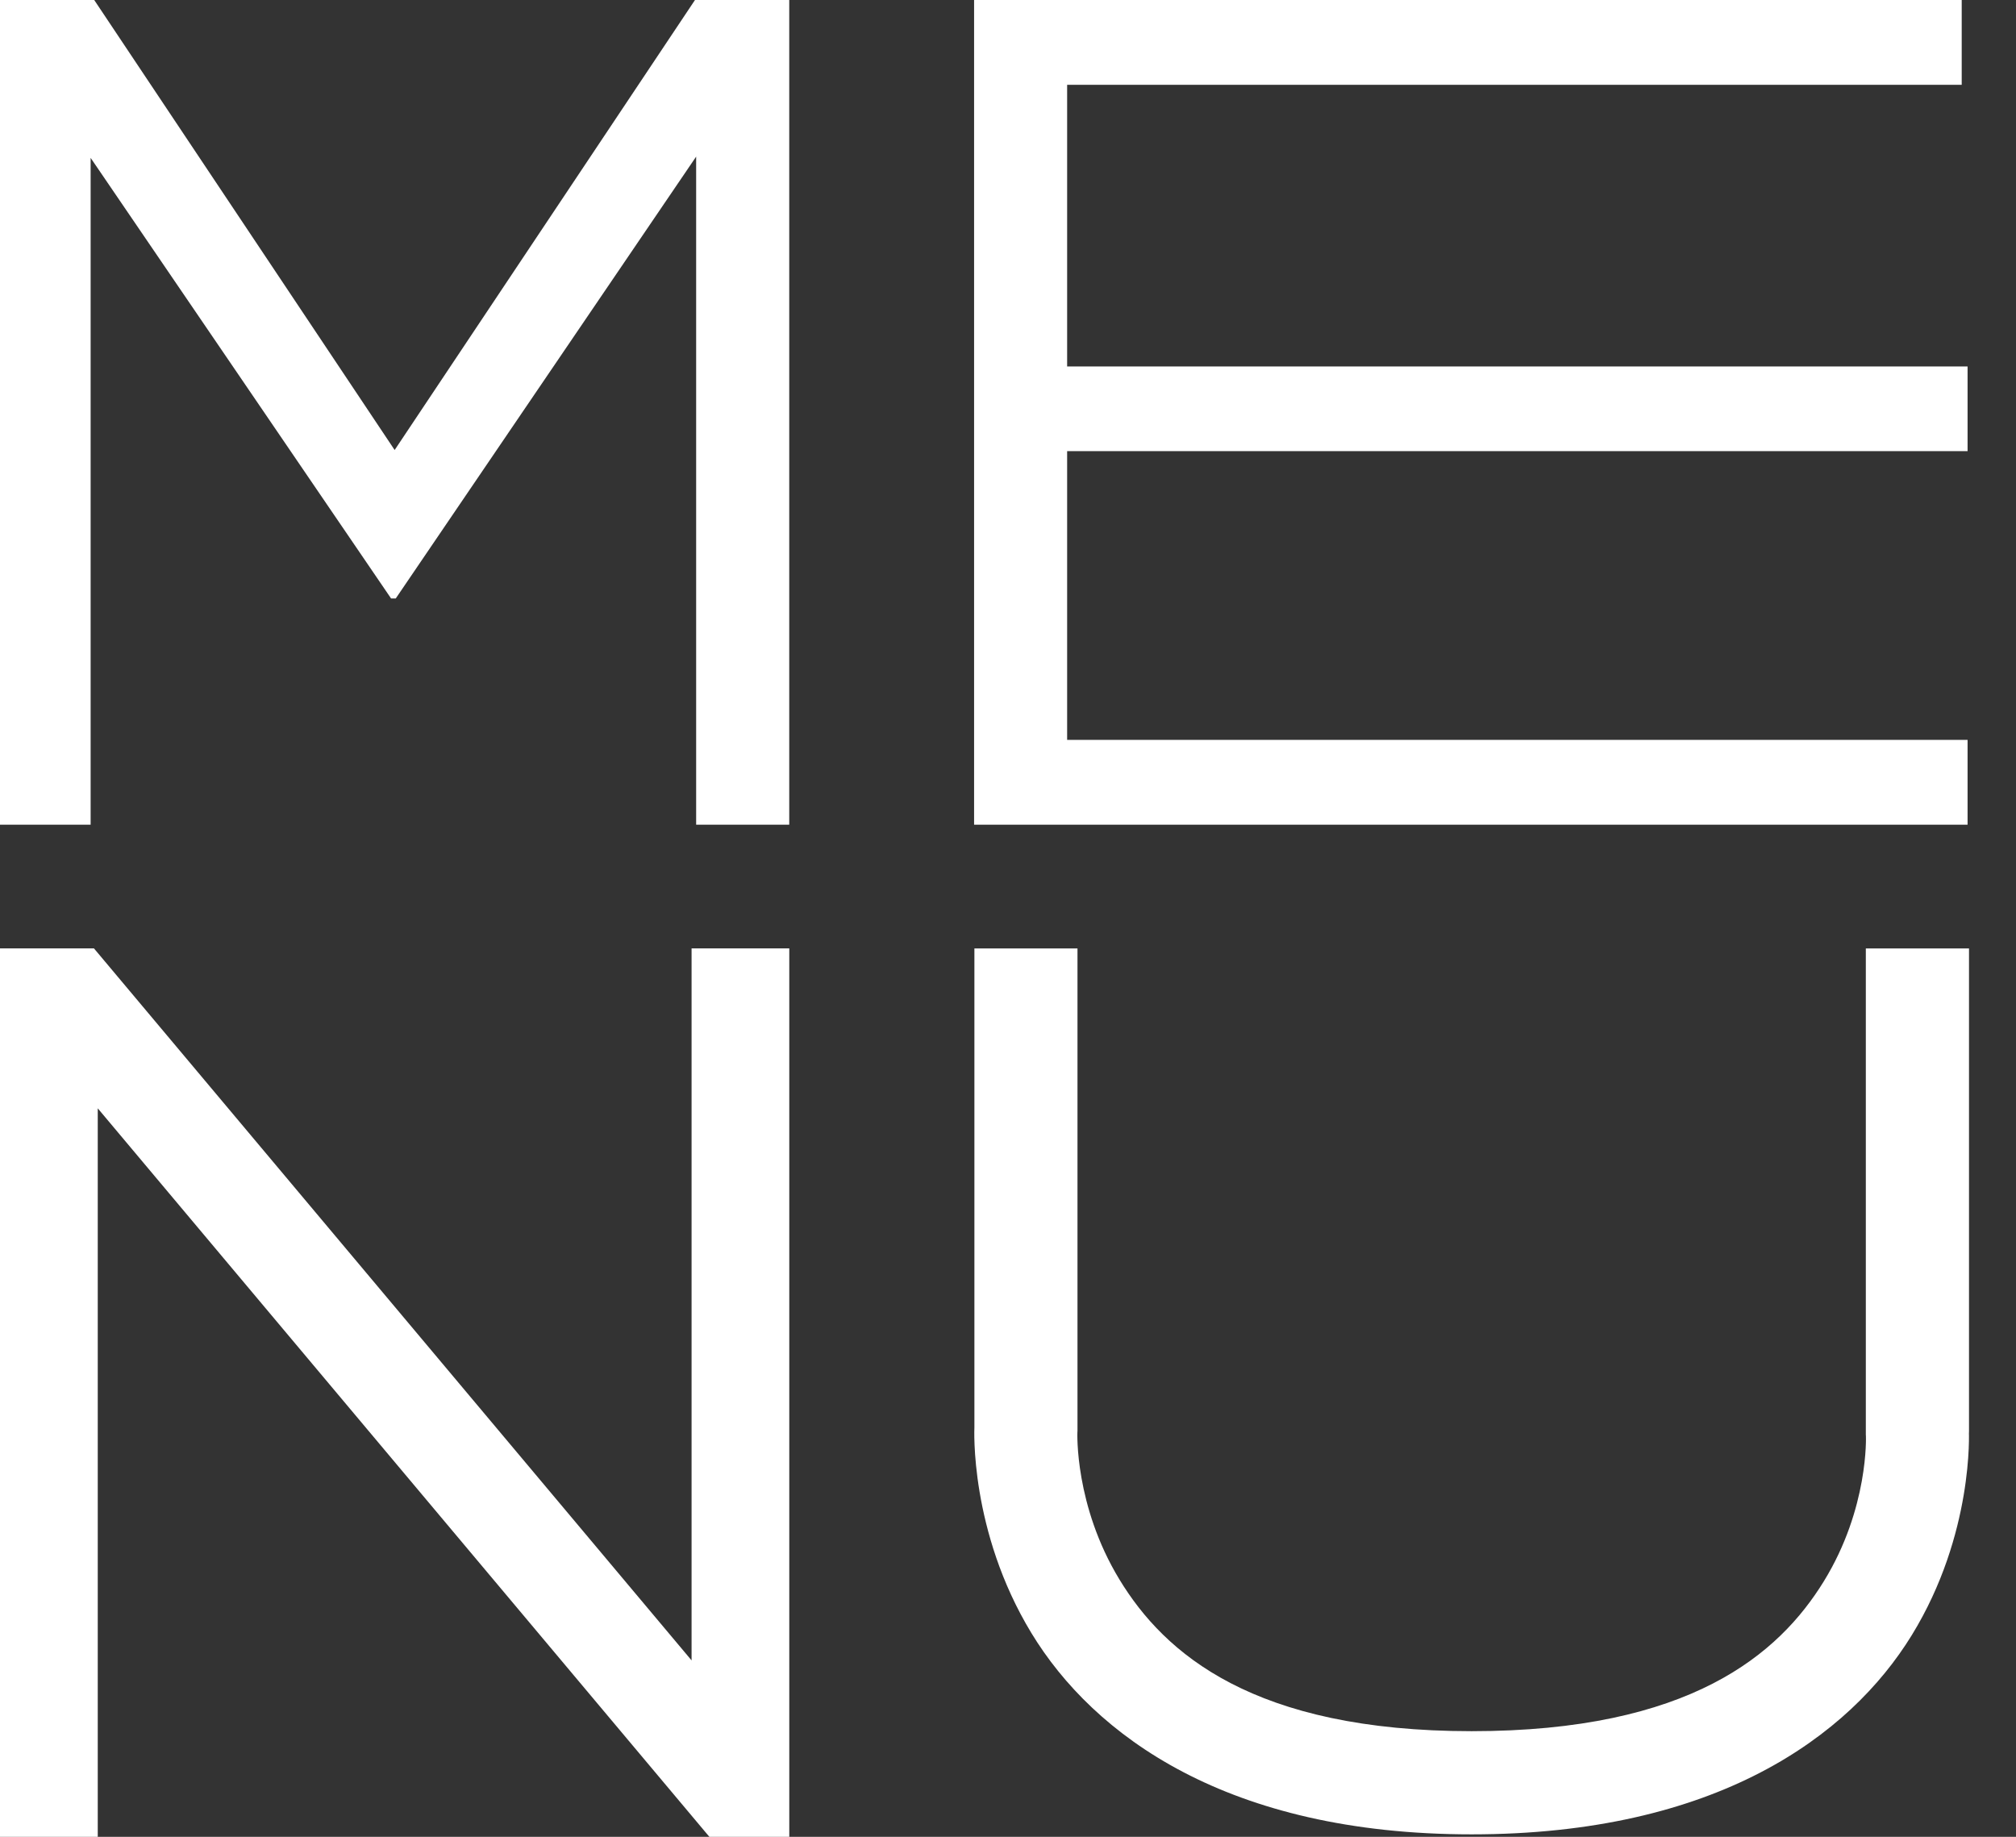 <?xml version="1.0" encoding="UTF-8" standalone="no"?>
<!-- Generator: Adobe Illustrator 16.0.0, SVG Export Plug-In . SVG Version: 6.00 Build 0)  -->

<svg
   xmlns:dc="http://purl.org/dc/elements/1.1/"
   xmlns:cc="http://creativecommons.org/ns#"
   xmlns:rdf="http://www.w3.org/1999/02/22-rdf-syntax-ns#"
   xmlns:svg="http://www.w3.org/2000/svg"
   xmlns="http://www.w3.org/2000/svg"
   xmlns:sodipodi="http://sodipodi.sourceforge.net/DTD/sodipodi-0.dtd"
   xmlns:inkscape="http://www.inkscape.org/namespaces/inkscape"
   version="1.1"
   id="Слой_1"
   x="0px"
   y="0px"
   width="45px"
   height="41px"
   viewBox="0 0 45 41"
   enable-background="new 0 0 45 41"
   xml:space="preserve"
   sodipodi:docname="menu-en.svg"
   inkscape:version="0.92.1 r15371"><rect x="0" y="0" width="45" height="41" fill="#333333" stroke="none"/><defs
     id="defs4597" /><sodipodi:namedview
     pagecolor="#ffffff"
     bordercolor="#666666"
     borderopacity="1"
     objecttolerance="10"
     gridtolerance="10"
     guidetolerance="10"
     inkscape:pageopacity="0"
     inkscape:pageshadow="2"
     inkscape:window-width="1920"
     inkscape:window-height="1017"
     id="namedview4595"
     showgrid="false"
     inkscape:zoom="18.97561"
     inkscape:cx="22.5"
     inkscape:cy="20.5"
     inkscape:window-x="0"
     inkscape:window-y="0"
     inkscape:window-maximized="1"
     inkscape:current-layer="Слой_1" /><path
     id="path5"
     fill="#1F1E21"
     d="M2.023,18.408V3.524l6.706,9.834h0.105l6.705-9.862v14.912h2.078V0h-2.104L8.809,10.045L2.103,0  H0v18.408H2.023z"
     style="fill:#ffffff" /><polygon
     id="polygon7"
     fill="#1F1E21"
     points="43.919,18.408 43.919,16.515 23.82,16.515 23.82,10.07 43.919,10.07 43.919,8.18   23.82,8.18 23.82,1.893 43.788,1.893 43.788,0 21.743,0 21.743,18.408 "
     style="fill:#ffffff" /><path
     d="M0,21.169h2.097l13.34,15.893V21.169h2.181V41h-1.784L2.182,24.739V41H0V21.169z"
     id="path4590"
     style="fill:#ffffff" /><path
     style="color:#000000;font-style:normal;font-variant:normal;font-weight:normal;font-stretch:normal;font-size:medium;line-height:normal;font-family:sans-serif;font-variant-ligatures:normal;font-variant-position:normal;font-variant-caps:normal;font-variant-numeric:normal;font-variant-alternates:normal;font-feature-settings:normal;text-indent:0;text-align:start;text-decoration:none;text-decoration-line:none;text-decoration-style:solid;text-decoration-color:#000000;letter-spacing:normal;word-spacing:normal;text-transform:none;writing-mode:lr-tb;direction:ltr;text-orientation:mixed;dominant-baseline:auto;baseline-shift:baseline;text-anchor:start;white-space:normal;shape-padding:0;clip-rule:nonzero;display:inline;overflow:visible;visibility:visible;opacity:1;isolation:auto;mix-blend-mode:normal;color-interpolation:sRGB;color-interpolation-filters:linearRGB;solid-color:#000000;solid-opacity:1;vector-effect:none;fill:#ffffff;fill-opacity:1;fill-rule:nonzero;stroke:none;stroke-width:2.302;stroke-linecap:butt;stroke-linejoin:miter;stroke-miterlimit:10;stroke-dasharray:none;stroke-dashoffset:0;stroke-opacity:1;color-rendering:auto;image-rendering:auto;shape-rendering:auto;text-rendering:auto;enable-background:accumulate"
     d="m 21.75,21.17 v 10.693 c 0,0 -0.115,2.307 1.273,4.59 1.388,2.283 4.374,4.492 9.826,4.492 5.449,0 8.433,-2.183 9.824,-4.445 1.391,-2.263 1.275,-4.555 1.275,-4.555 L 43.951,32 V 21.17 h -2.303 v 10.857 l 0.002,0.027 c 0,0 0.067,1.606 -0.938,3.24 -1.005,1.634 -2.994,3.348 -7.863,3.348 -4.866,0 -6.854,-1.729 -7.861,-3.385 -1.007,-1.656 -0.939,-3.287 -0.939,-3.287 l 0.002,-0.027 V 21.17 Z"
     id="path4592"
     inkscape:connector-curvature="0" /></svg>